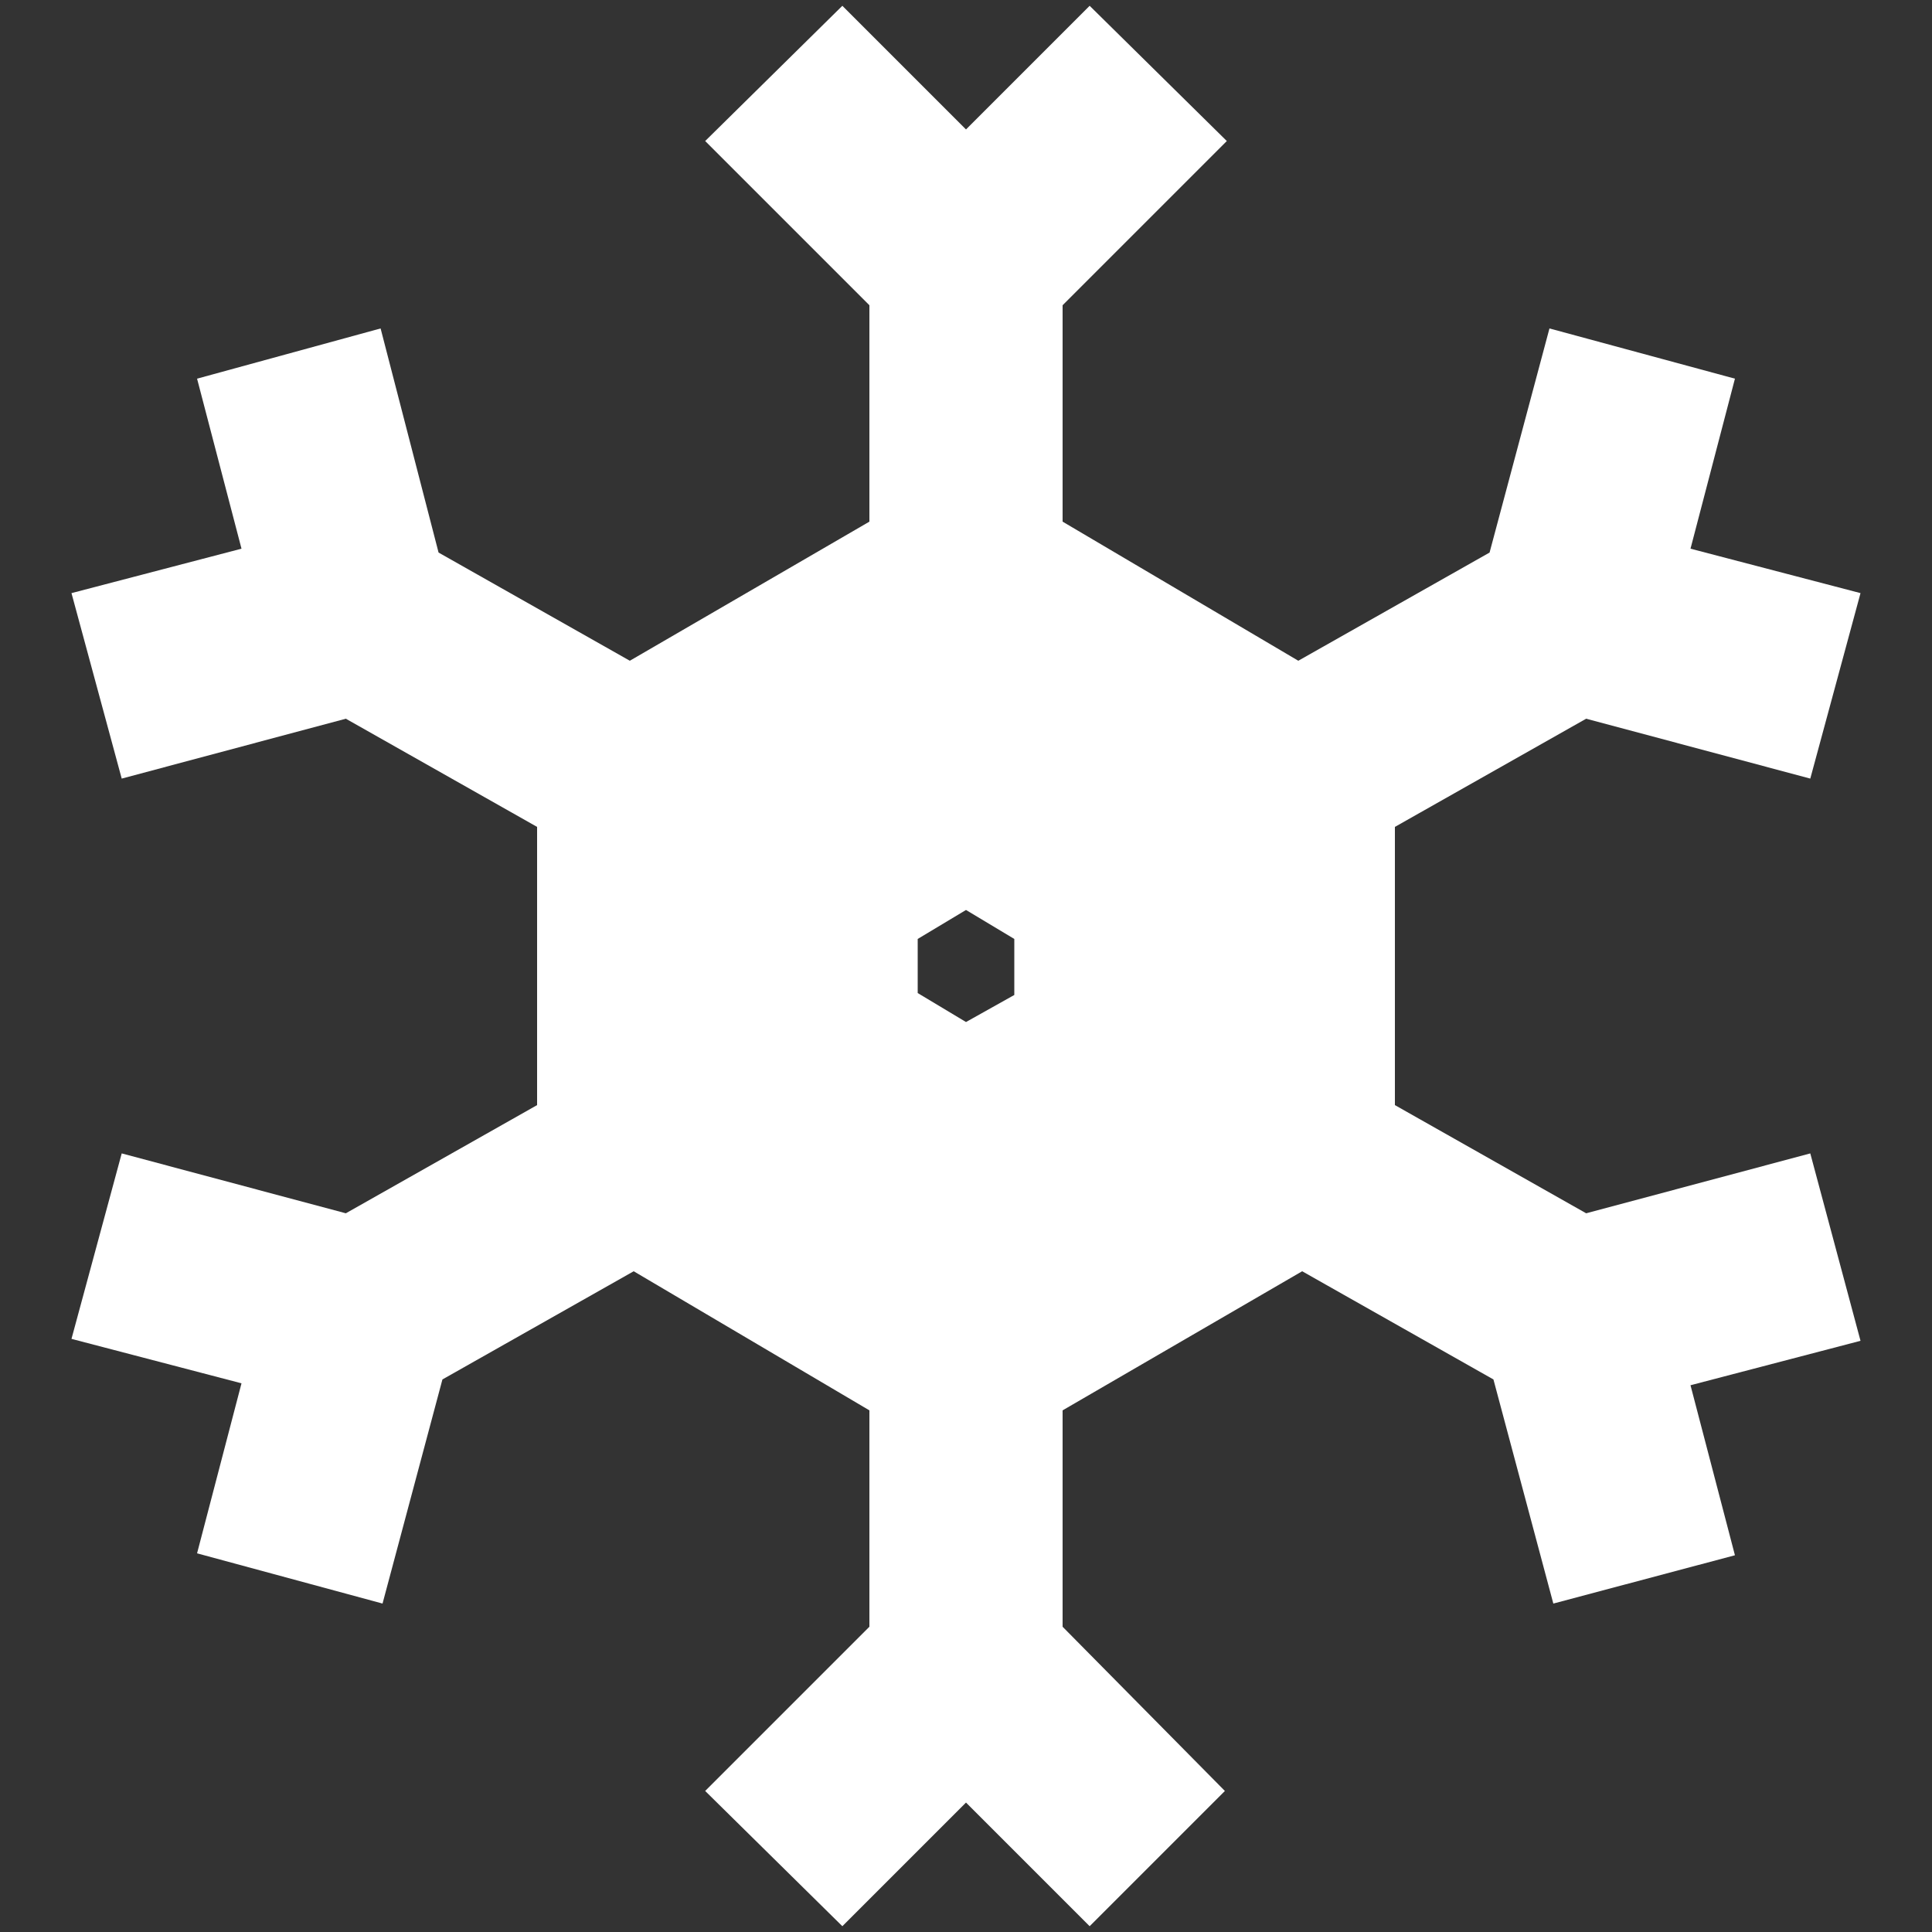 <?xml version="1.0" encoding="utf-8"?>
<!-- Generator: Adobe Illustrator 21.0.2, SVG Export Plug-In . SVG Version: 6.00 Build 0)  -->
<svg version="1.1" id="Layer_1" xmlns="http://www.w3.org/2000/svg" xmlns:xlink="http://www.w3.org/1999/xlink" x="0px" y="0px"
	 viewBox="0 0 100 100" style="enable-background:new 0 0 100 100;" xml:space="preserve">
<rect x="0" y="0" width="100" height="100" fill="#333333" stroke="none"/>
<style type="text/css">
	.st0{fill:#FFFFFF;}
</style>
<path class="st0" d="M93.7,59.7l-11.6,3.1l-9.9-5.6V42.8l9.9-5.6l11.6,3.1l2.6-9.6l-8.8-2.3l2.3-8.8L80.2,17l-3.1,11.6l-9.9,5.6
	L55,27V15.8l8.5-8.5l-7.1-7L50,6.7l-6.4-6.4l-7.1,7l8.5,8.5V27l-12.4,7.2l-9.9-5.6L19.7,17l-9.5,2.6l2.3,8.8l-8.8,2.3l2.6,9.6
	l11.6-3.1l9.9,5.6v14.4l-9.9,5.6L6.3,59.7l-2.6,9.6l8.8,2.3l-2.3,8.8l9.6,2.6l3.1-11.6l9.9-5.6L45,73v11.2l-8.5,8.5l7.1,7l6.4-6.4
	l6.4,6.4l7-7L55,84.2V73l12.4-7.2l9.9,5.6L80.4,83l9.4-2.5l-2.3-8.8l8.8-2.3L93.7,59.7 M47.5,48.6l2.5-1.5l2.5,1.5v2.9L50,52.9
	l-2.5-1.5V48.6z"/>
</svg>
